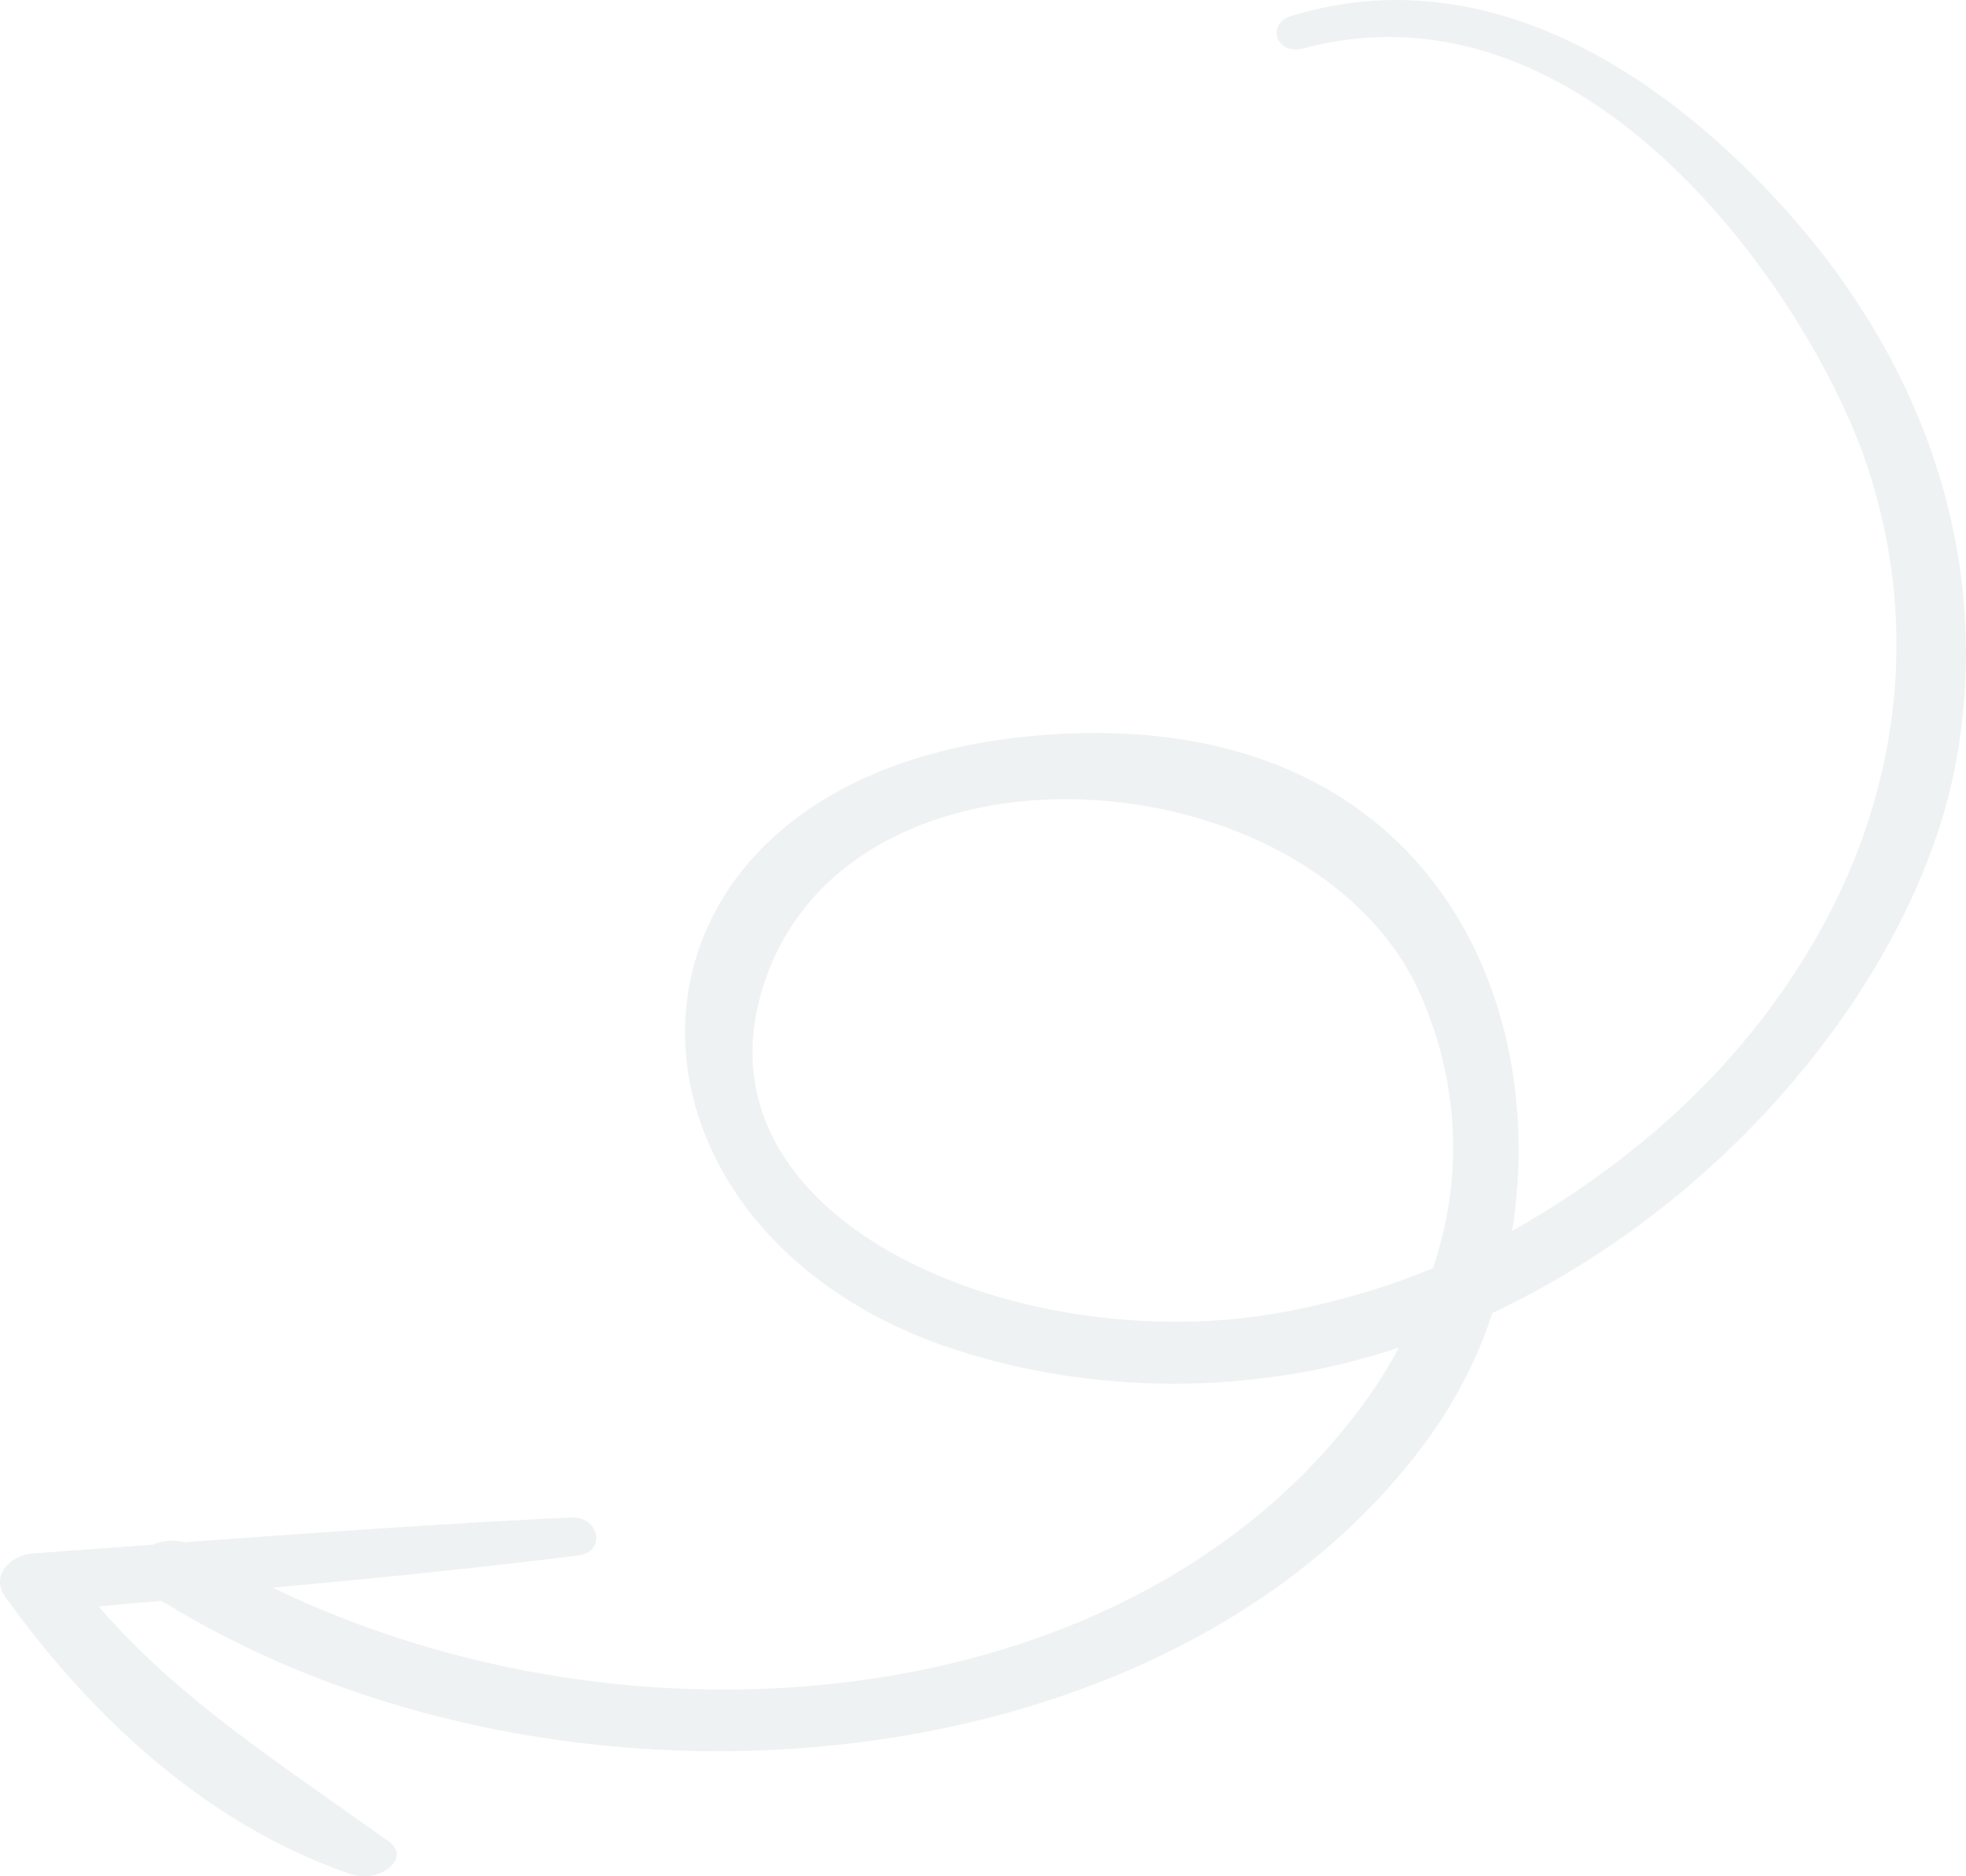 <?xml version="1.0" encoding="UTF-8"?> <svg xmlns="http://www.w3.org/2000/svg" width="132" height="126" viewBox="0 0 132 126" fill="none"> <path opacity="0.2" d="M23.53 125.852C13.343 122.365 5.523 114.493 0.31 107.169C0.102 106.876 -0.005 106.548 0 106.214C0.006 105.881 0.123 105.555 0.341 105.266C0.559 104.977 0.871 104.737 1.246 104.567C1.621 104.397 2.047 104.304 2.482 104.296C5.067 104.113 7.652 103.914 10.237 103.731C10.563 103.589 10.926 103.501 11.3 103.472C11.674 103.444 12.052 103.475 12.409 103.565C21.097 102.934 29.785 102.303 38.343 101.904C40.255 101.821 40.733 104.229 38.799 104.462C32.001 105.309 25.159 105.99 18.317 106.621C42.318 118.246 74.79 115.356 90.538 95.594C91.847 93.968 92.981 92.263 93.926 90.495C89.408 92.014 84.542 92.837 79.608 92.916C74.673 92.996 69.767 92.331 65.168 90.96C39.103 83.288 38.864 52.415 69.078 49.442C94.882 46.934 104.179 66.049 101.529 82.657C109.554 78.13 116.047 72.203 120.469 65.368C127.517 54.678 129.202 42.384 125.204 30.809C121.316 19.748 106.611 -1.858 87.497 3.257C85.673 3.739 84.978 1.597 86.715 1.065C101.007 -3.302 113.518 6.629 120.773 15.098C130.013 25.881 133.74 38.886 131.243 51.634C128.549 65.153 116.559 80.481 100.204 88.17C99.348 90.8 98.102 93.347 96.49 95.76C79.743 120.123 37.844 124.208 10.845 107.501C9.455 107.617 8.043 107.75 6.631 107.883C11.974 114.094 18.751 118.395 25.984 123.577C27.787 124.706 25.506 126.533 23.53 125.852ZM85.542 88.22C89.263 87.579 92.851 86.55 96.207 85.164C98.358 78.855 97.949 72.194 95.034 66.066C87.041 50.19 55.698 48.496 50.963 67.228C47.184 82.291 68.535 91.093 85.542 88.22Z" fill="#B3BFC5"></path> </svg> 
